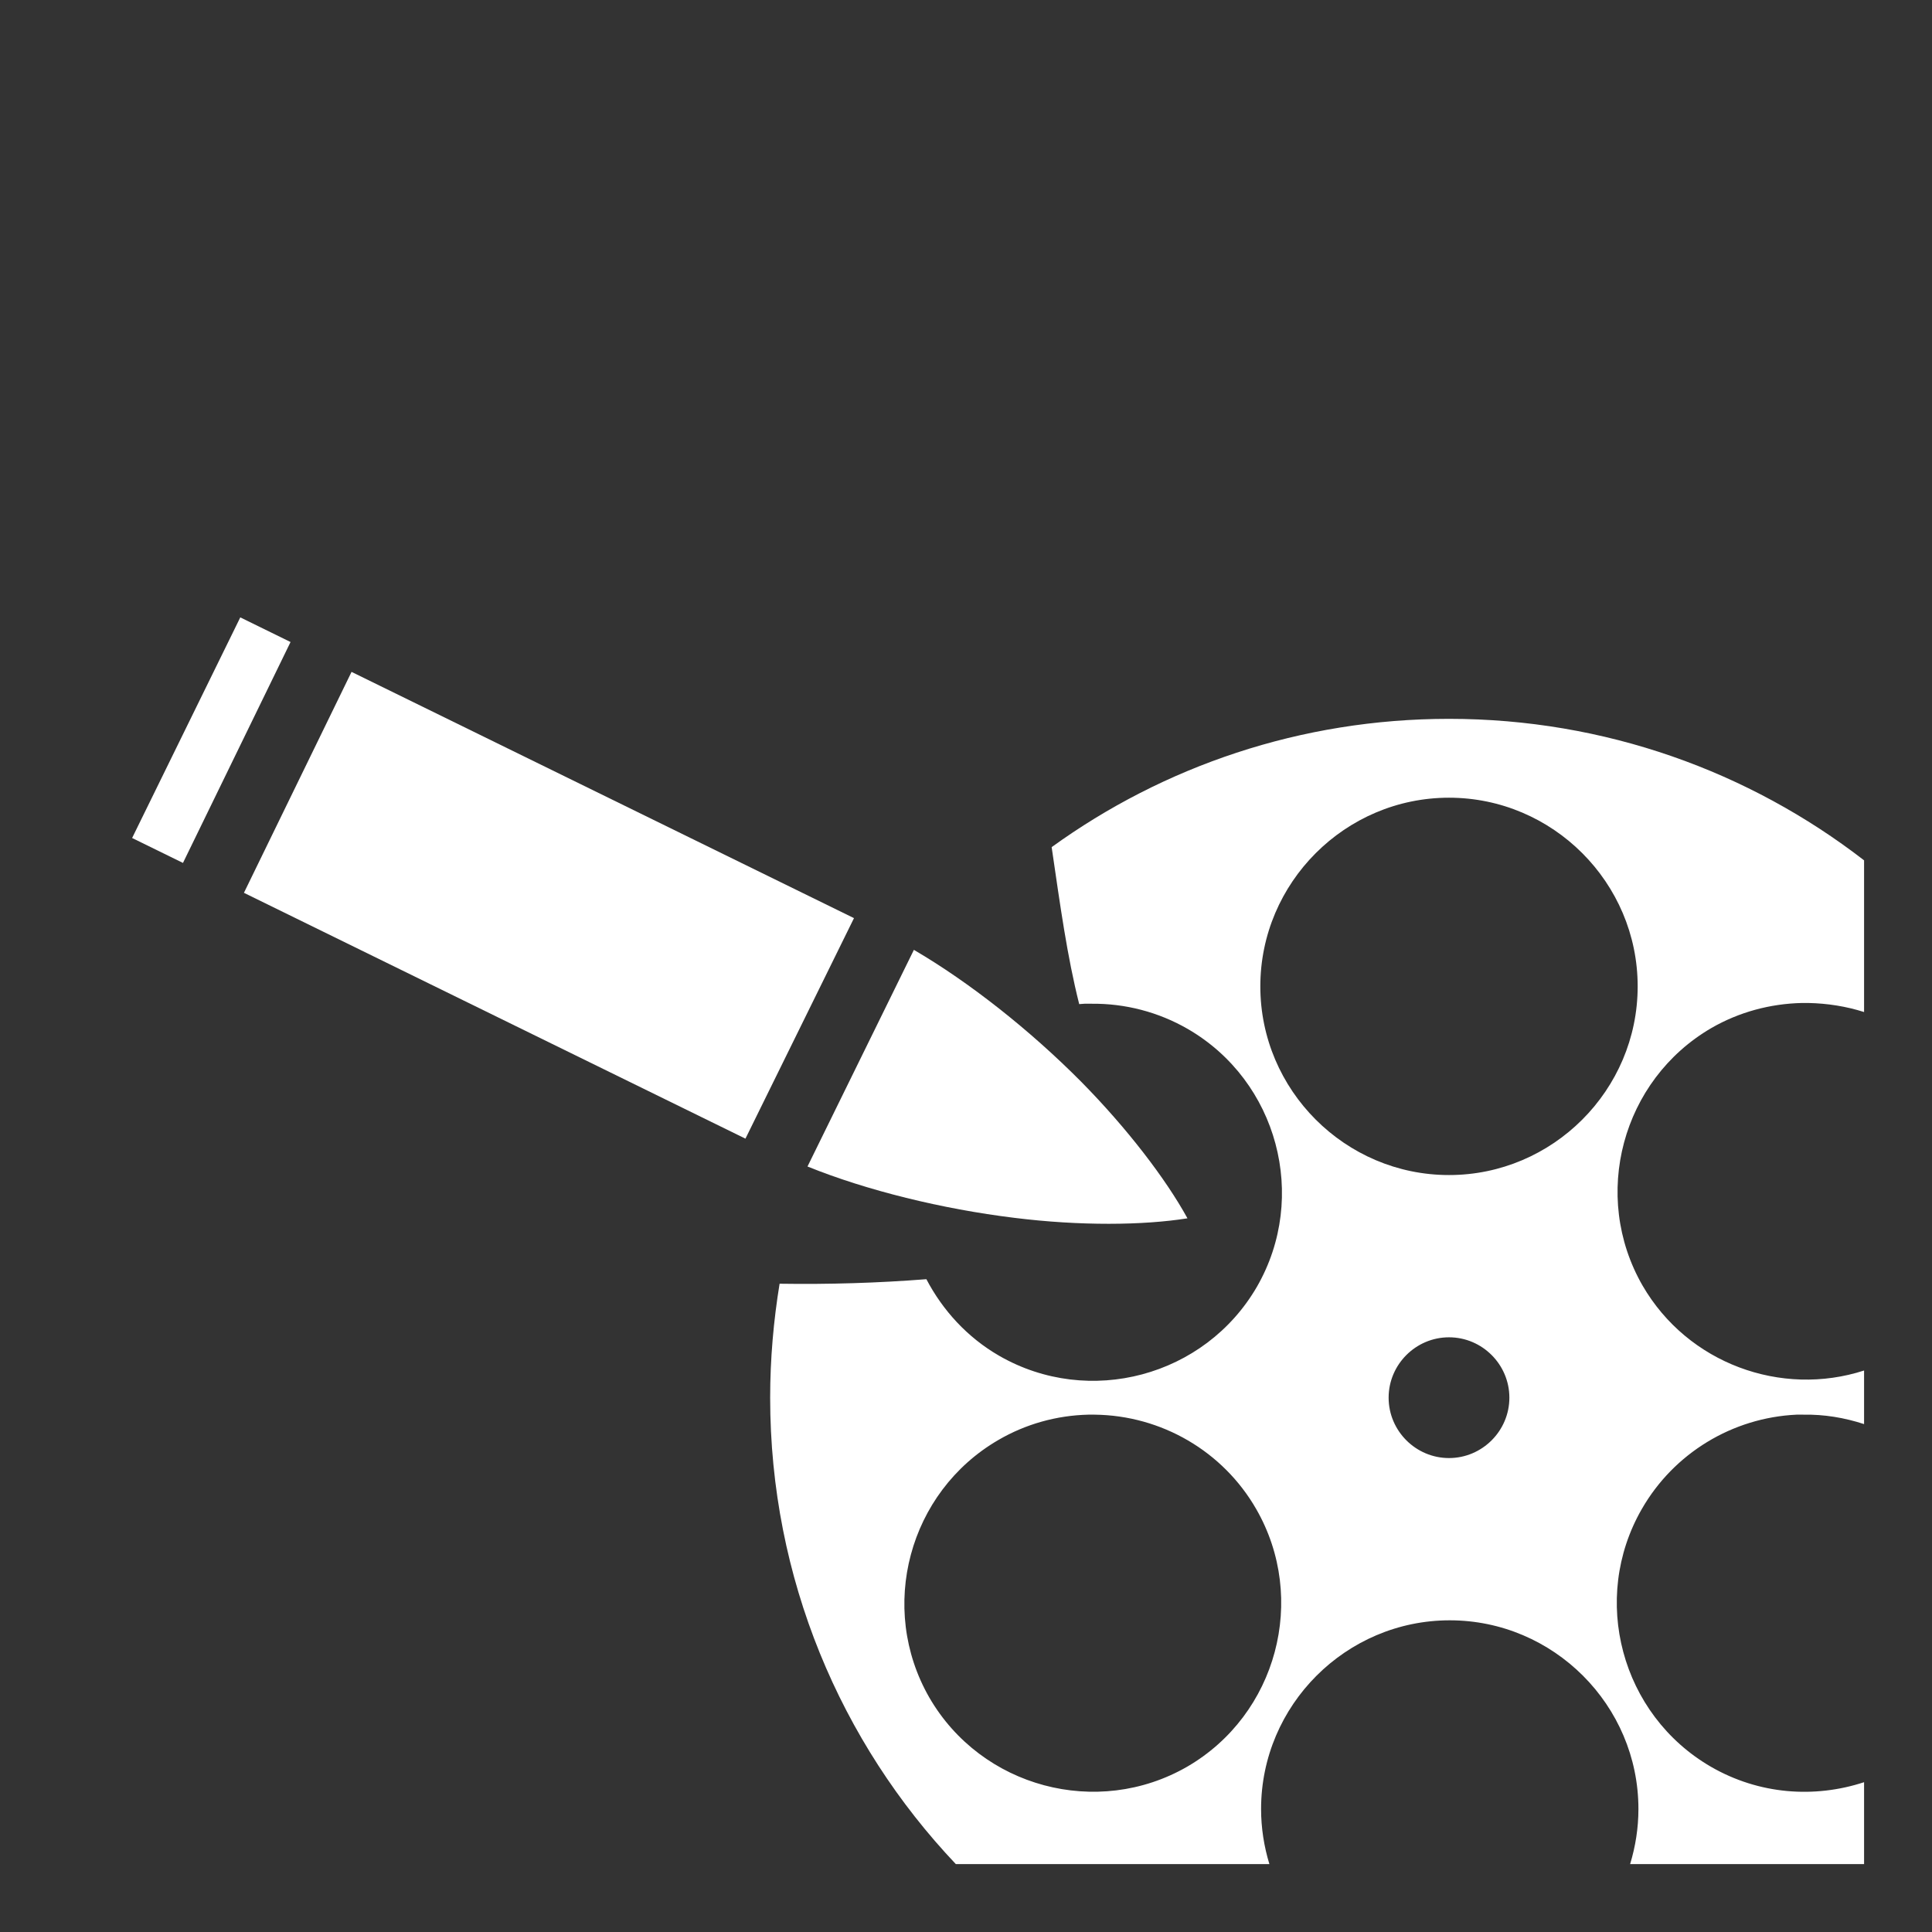<?xml version="1.0" encoding="UTF-8" standalone="no"?>
<svg
   viewBox="0 0 512 512"
   style="height: 512px; width: 512px;"
   version="1.1"
   id="svg1"
   sodipodi:docname="ruletaRusaS.svg"
   inkscape:version="1.3.2 (091e20e, 2023-11-25)"
   xmlns:inkscape="http://www.inkscape.org/namespaces/inkscape"
   xmlns:sodipodi="http://sodipodi.sourceforge.net/DTD/sodipodi-0.dtd"
   xmlns="http://www.w3.org/2000/svg"
   xmlns:svg="http://www.w3.org/2000/svg">
  <rect x="0" y="0" width="512" height="512" fill="#333333" stroke="none"/>
  <defs
     id="defs1" />
  <sodipodi:namedview
     id="namedview1"
     pagecolor="#505050"
     bordercolor="#eeeeee"
     borderopacity="1"
     inkscape:showpageshadow="0"
     inkscape:pageopacity="0"
     inkscape:pagecheckerboard="0"
     inkscape:deskcolor="#505050"
     inkscape:zoom="1.361733"
     inkscape:cx="186.15984"
     inkscape:cy="242.70544"
     inkscape:window-width="1920"
     inkscape:window-height="1080"
     inkscape:window-x="0"
     inkscape:window-y="0"
     inkscape:window-maximized="0"
     inkscape:current-layer="g1" />
  <g
     class=""
     transform="translate(0,0)"
     style=""
     id="g1">
    <path
       d="m 384,190.5 c -39.3,0 -75.7,12.6 -105.3,34 2.3,15.7 4.1,28.9 7.3,41.6 0.5,0 0.9,-0.1 1.4,-0.1 h 1.8 c 9,-0.1 17.8,2.2 25.6,6.7 23.8,13.8 32,44.5 18.3,68.3 -13.8,23.8 -44.5,32 -68.3,18.3 -8.5,-4.9 -15,-12.1 -19.3,-20.3 -12.7,1 -25.9,1.4 -38.9,1.2 -1.6,9.8 -2.5,19.9 -2.5,30.2 0,47.9 18.7,91.4 49.2,123.6 h 83.1 c -1.4,-4.6 -2.2,-9.5 -2.2,-14.6 0,-27.5 22.5,-50 50,-50 27.5,0 50,22.5 50,50 0,5.1 -0.8,10 -2.2,14.6 h 62 v -21.7 c -13.1,4.3 -27.8,3.3 -40.6,-4.1 -23.8,-13.8 -32,-44.5 -18.3,-68.3 8.5,-14.8 24,-24.2 41,-25 h 1.8 c 5.5,-0.1 10.9,0.8 16.1,2.5 v -14.2 c -21.9,7.1 -46.7,-1.8 -58.7,-22.5 -13.7,-23.8 -5.5,-54.5 18.3,-68.3 7.3,-4.2 15.5,-6.4 23.9,-6.6 h 1.7 c 5.1,0.1 10.1,0.9 14.8,2.4 V 228 C 463.6,204.5 425.4,190.5 384,190.5 Z m 0,20.9 c 27.5,0 50,22.5 50,50 0,27.5 -22.5,50 -50,50 -27.5,0 -50,-22.5 -50,-50 0,-27.5 22.5,-50 50,-50 z m 0,143 c 8.8,0 16,7.2 16,16 0,8.8 -7.2,16 -16,16 -8.8,0 -16,-7.2 -16,-16 0,-8.8 7.2,-16 16,-16 z m -95.6,20.5 h 1.7 c 17.7,0.2 34,9.7 42.8,25 13.7,23.8 5.5,54.5 -18.3,68.3 -23.8,13.7 -54.5,5.5 -68.3,-18.3 -13.7,-23.8 -5.5,-54.5 18.3,-68.3 7.2,-4.2 15.4,-6.5 23.8,-6.7 z"
       fill="#ffffff"
       fill-opacity="1"
       id="path1"
       sodipodi:nodetypes="sccsccccccsccssscccccccccccccccsssssssssssccccccc" />
    <path
       d="M 63.679,163.613 35.013,222.078 48.49,228.683 76.997,170.142 Z m 29.483,14.444 -28.518,58.549 132.908,65.147 28.764,-58.439 z m 149.028,73.662 -28.195,57.416 c 15.696,6.351 35.672,11.259 54.841,13.608 17.376,2.164 34.111,1.998 45.853,0.124 -5.728,-10.432 -15.949,-23.809 -28.152,-36.186 -13.61,-13.715 -29.711,-26.409 -44.347,-34.961 z"
       fill="#ffffff"
       fill-opacity="1"
       id="path1-9"
       sodipodi:nodetypes="cccccccccccccccc" />
  </g>
</svg>
